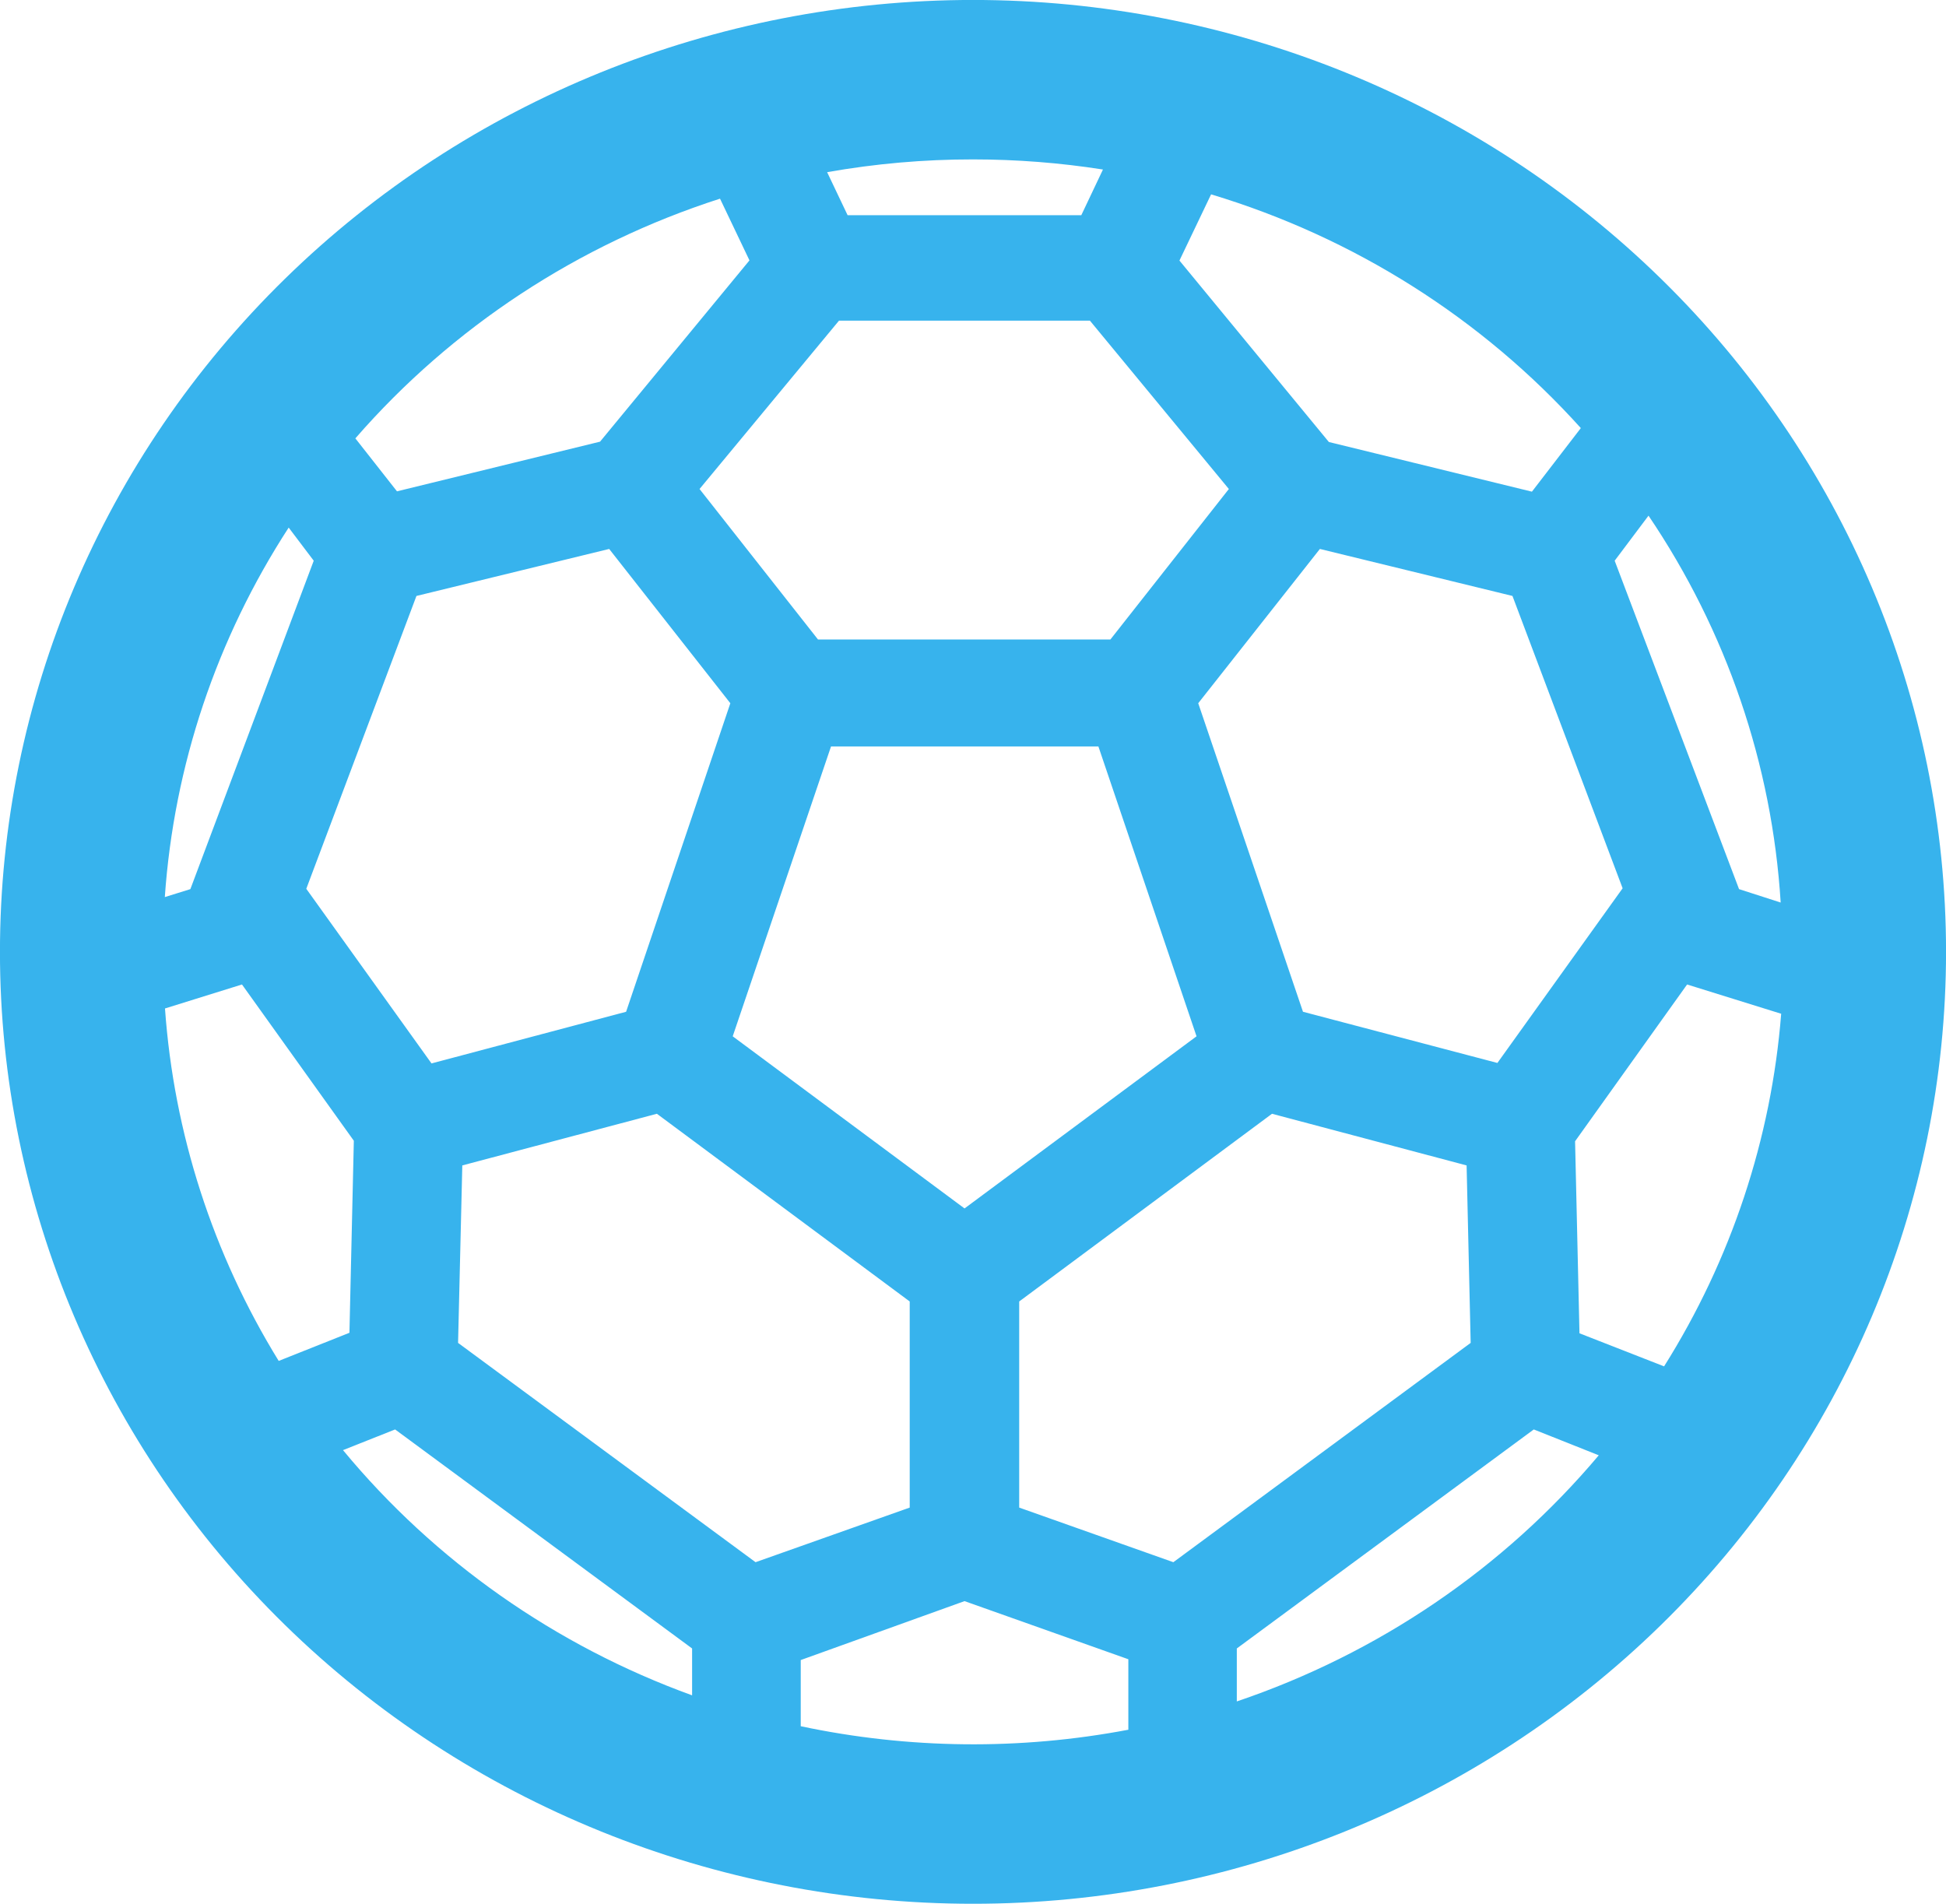 <svg width="46" height="45" viewBox="0 0 46 45" fill="none" xmlns="http://www.w3.org/2000/svg">
<path d="M39.264 6.59C34.951 2.37 29.1 -0.001 23 -0.001C16.9 -0.001 11.05 2.37 6.736 6.59C2.423 10.809 -0.001 16.532 -0.001 22.5C-0.001 28.468 2.423 34.191 6.736 38.41C11.05 42.63 16.9 45.001 23 45.001C29.1 45.001 34.951 42.63 39.264 38.41C43.578 34.191 46.001 28.468 46.001 22.5C46.001 16.532 43.578 10.809 39.264 6.59ZM27.736 36.927L24.092 35.636V30.764L30.068 26.327L34.668 27.548L34.764 31.743L27.736 36.927ZM17.86 36.927L10.828 31.743L10.928 27.548L15.528 26.327L21.504 30.764V35.636L17.86 36.927ZM19.832 7.58H25.764L29.048 11.559L26.248 15.116H19.336L16.536 11.559L19.832 7.58ZM35.752 14.087L38.356 20.997L35.396 25.126L30.8 23.916L28.324 16.623L31.2 12.976L35.752 14.087ZM14.4 12.976L17.264 16.623L14.8 23.916L10.2 25.137L7.24 21.009L9.844 14.087L14.4 12.976ZM7.416 13.254L4.5 21.017L3.896 21.205C4.112 18.1 5.118 15.098 6.824 12.471L7.416 13.254ZM5.72 23.271L8.364 26.965L8.26 31.504L6.588 32.169C5.03 29.64 4.109 26.784 3.9 23.838L5.72 23.271ZM17.32 24.496L19.644 17.644H25.964L28.284 24.496L22.8 28.565L17.32 24.496ZM39.88 23.271L42.104 23.963C41.871 26.917 40.922 29.775 39.336 32.298L37.336 31.516L37.232 26.977L39.88 23.271ZM41.108 21.017L38.168 13.254L38.968 12.189C40.812 14.916 41.889 18.07 42.092 21.334L41.108 21.017ZM37.368 10.119L36.212 11.622L31.412 10.448L27.88 6.159L28.628 4.594C32.007 5.612 35.031 7.524 37.368 10.119ZM26.072 4.007L25.56 5.087H20.036L19.552 4.07C20.69 3.868 21.844 3.767 23 3.768C24.029 3.768 25.056 3.848 26.072 4.007ZM17.02 4.696L17.716 6.155L14.184 10.44L9.384 11.614L8.4 10.362C10.687 7.734 13.669 5.774 17.02 4.696ZM8.108 34.278L9.34 33.789L16.36 38.966V40.074C13.127 38.901 10.277 36.9 8.108 34.278ZM18.928 40.805V39.24L22.8 37.847L26.672 39.221V40.887C24.113 41.373 21.48 41.345 18.932 40.805H18.928ZM29.236 40.218V38.966L36.256 33.789L37.792 34.4C35.542 37.073 32.581 39.086 29.236 40.218Z" fill="#37B3ED"/>
</svg>
